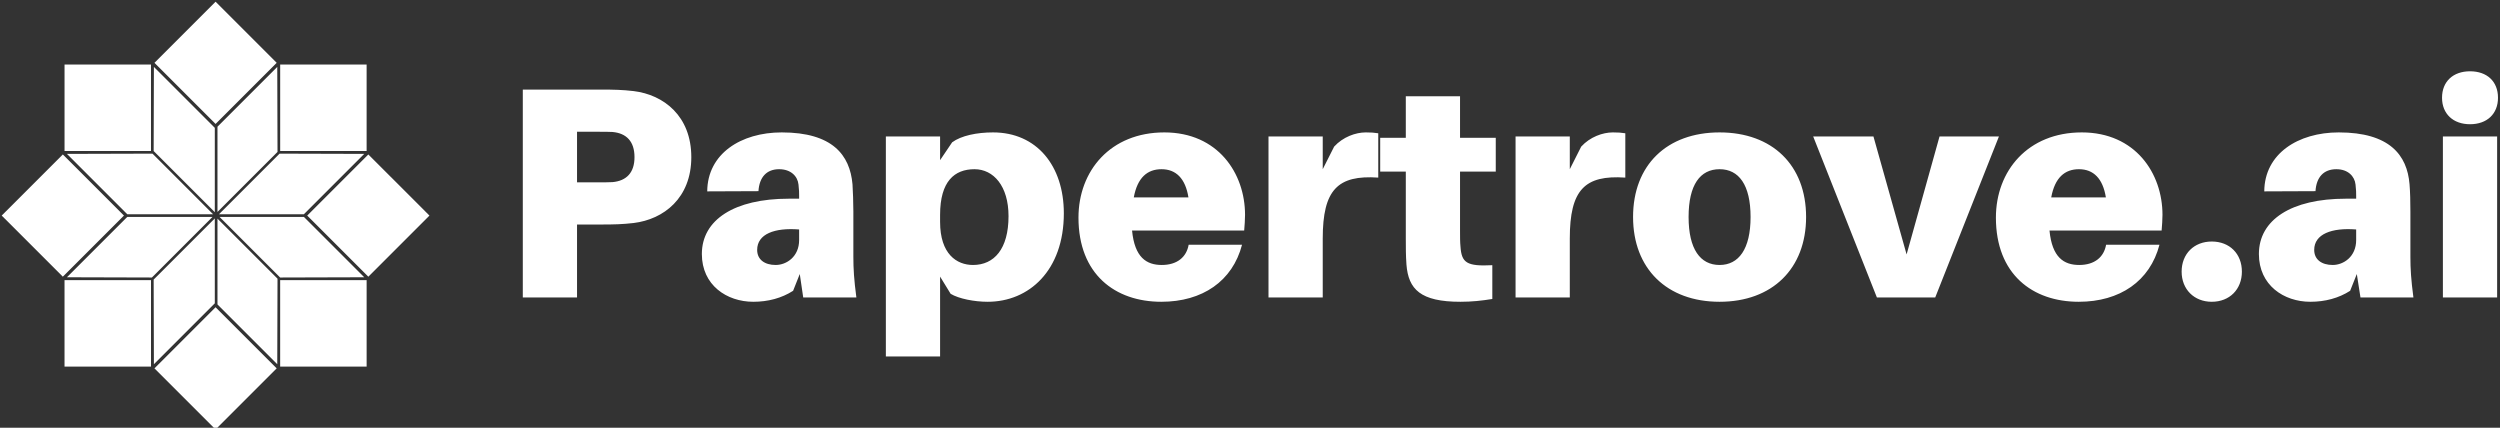 <svg data-v-423bf9ae="" xmlns="http://www.w3.org/2000/svg" viewBox="0 0 526 90" class="iconLeft"><rect x="0" y="0" width="526" height="90" fill="#333333" stroke="none"/><!----><!----><!----><g data-v-423bf9ae="" id="b9b8f839-4ae7-46c3-aa9e-03cdce973811" fill="white" transform="matrix(4.528,0,0,4.528,104.926,1.098)"><path d="M6.27 3.99C5.75 3.93 5.36 3.92 4.76 3.92L1.12 3.92L1.12 13.58L3.64 13.58L3.64 10.19L4.76 10.19C5.36 10.19 5.75 10.18 6.27 10.12C7.67 9.95 8.95 8.96 8.95 7.06C8.95 5.15 7.67 4.16 6.27 3.99ZM5.29 8.22C5.11 8.23 4.89 8.23 4.62 8.23L3.64 8.23L3.64 5.88L4.62 5.88C4.89 5.88 5.11 5.88 5.29 5.89C5.94 5.95 6.31 6.33 6.31 7.06C6.31 7.78 5.94 8.16 5.29 8.22ZM14.15 13.58L16.62 13.58C16.51 12.75 16.48 12.25 16.48 11.69L16.48 9.59C16.48 9.13 16.46 8.69 16.44 8.32C16.32 6.96 15.51 5.91 13.15 5.91C11.26 5.91 9.70 6.90 9.69 8.65L12.07 8.64C12.11 7.99 12.45 7.62 13.03 7.62C13.58 7.62 13.89 7.95 13.93 8.33C13.96 8.57 13.96 8.72 13.96 8.88L13.96 8.99L13.48 8.99C10.95 8.99 9.44 9.97 9.44 11.56C9.44 13.01 10.60 13.78 11.83 13.78C12.52 13.78 13.15 13.61 13.68 13.27L13.99 12.49ZM12.87 12.07C12.36 12.07 12.01 11.82 12.01 11.37C12.01 10.63 12.82 10.33 13.96 10.42L13.96 10.91C13.96 11.69 13.37 12.07 12.87 12.07ZM22.97 5.91C22.22 5.91 21.49 6.06 21.07 6.37L20.51 7.20L20.51 6.10L17.99 6.10L17.99 16.32L20.51 16.32L20.51 12.61L21 13.41C21.38 13.64 22.11 13.78 22.72 13.78C24.64 13.78 26.26 12.33 26.26 9.67C26.26 7.46 25.00 5.91 22.97 5.91ZM22.04 12.07C21.28 12.07 20.51 11.56 20.51 10.07L20.51 9.74C20.51 8.18 21.18 7.62 22.11 7.62C22.99 7.62 23.69 8.40 23.69 9.80C23.69 11.33 23.02 12.07 22.04 12.07ZM34.68 9.74C34.68 7.81 33.42 5.91 30.93 5.91C28.43 5.91 26.94 7.69 26.94 9.87C26.94 12.50 28.64 13.78 30.79 13.78C32.70 13.78 34.10 12.82 34.54 11.13L32.06 11.13C31.96 11.70 31.53 12.07 30.81 12.07C30.10 12.07 29.55 11.72 29.43 10.47L34.64 10.47C34.66 10.22 34.68 9.97 34.68 9.74ZM30.80 7.62C31.47 7.62 31.91 8.05 32.05 8.93L29.51 8.93C29.68 8.01 30.14 7.62 30.80 7.62ZM40.29 5.91C39.82 5.91 39.23 6.12 38.82 6.57L38.29 7.62L38.29 6.10L35.77 6.10L35.77 13.58L38.29 13.58L38.29 10.84C38.29 8.58 38.98 7.88 40.87 8.01L40.87 5.95C40.68 5.92 40.53 5.91 40.29 5.91ZM44.67 7.73L46.33 7.73L46.33 6.16L44.67 6.16L44.67 4.23L42.15 4.23L42.15 6.16L40.96 6.16L40.96 7.73L42.15 7.73L42.15 10.85C42.15 11.27 42.15 11.62 42.18 12.05C42.27 13.20 42.83 13.78 44.69 13.78C45.22 13.78 45.68 13.73 46.17 13.65L46.17 12.08C44.98 12.14 44.74 11.97 44.69 11.21C44.67 11.02 44.67 10.74 44.67 10.49ZM51.77 5.91C51.30 5.91 50.71 6.12 50.30 6.57L49.77 7.62L49.77 6.10L47.25 6.10L47.25 13.58L49.77 13.58L49.77 10.84C49.77 8.58 50.46 7.88 52.35 8.01L52.35 5.95C52.16 5.92 52.01 5.91 51.77 5.91ZM56.73 5.91C54.28 5.91 52.71 7.43 52.71 9.84C52.71 12.24 54.28 13.78 56.73 13.78C59.18 13.78 60.75 12.24 60.75 9.84C60.75 7.43 59.18 5.91 56.73 5.91ZM56.73 12.07C55.83 12.07 55.29 11.33 55.29 9.84C55.29 8.34 55.83 7.62 56.73 7.62C57.62 7.62 58.17 8.34 58.17 9.84C58.17 11.33 57.62 12.07 56.73 12.07ZM69.71 6.10L66.95 6.10L65.42 11.58L63.88 6.10L61.08 6.10L64.04 13.58L66.75 13.58ZM77.31 9.74C77.31 7.81 76.05 5.91 73.56 5.91C71.06 5.91 69.57 7.69 69.57 9.87C69.57 12.50 71.27 13.78 73.42 13.78C75.33 13.78 76.73 12.82 77.17 11.13L74.69 11.13C74.59 11.70 74.16 12.07 73.44 12.07C72.73 12.07 72.18 11.72 72.06 10.47L77.27 10.47C77.29 10.22 77.31 9.97 77.31 9.74ZM73.43 7.62C74.10 7.62 74.54 8.05 74.68 8.93L72.14 8.93C72.31 8.01 72.77 7.62 73.43 7.62ZM79.60 10.98C78.78 10.98 78.20 11.55 78.20 12.38C78.20 13.20 78.78 13.78 79.60 13.78C80.43 13.78 81.00 13.20 81.00 12.38C81.00 11.55 80.43 10.98 79.60 10.98ZM86.51 13.58L88.97 13.58C88.86 12.75 88.83 12.25 88.83 11.69L88.83 9.59C88.83 9.13 88.82 8.69 88.79 8.32C88.68 6.96 87.86 5.91 85.50 5.91C83.61 5.91 82.05 6.90 82.04 8.65L84.42 8.64C84.46 7.99 84.80 7.62 85.39 7.62C85.93 7.62 86.24 7.95 86.28 8.33C86.31 8.57 86.31 8.72 86.31 8.88L86.31 8.99L85.83 8.99C83.30 8.99 81.79 9.97 81.79 11.56C81.79 13.01 82.95 13.78 84.18 13.78C84.87 13.78 85.50 13.61 86.03 13.27L86.34 12.49ZM85.22 12.07C84.71 12.07 84.36 11.82 84.36 11.37C84.36 10.63 85.18 10.33 86.31 10.42L86.31 10.91C86.31 11.69 85.72 12.07 85.22 12.07ZM91.60 3.07C90.82 3.07 90.30 3.54 90.30 4.30C90.30 5.05 90.82 5.53 91.60 5.53C92.39 5.53 92.90 5.05 92.90 4.30C92.90 3.54 92.39 3.07 91.60 3.07ZM92.86 13.58L92.86 6.10L90.34 6.10L90.34 13.58Z"></path></g><!----><g data-v-423bf9ae="" id="d49b9f09-6803-4962-9c08-73cfcf52df6c" transform="matrix(1.008,0,0,1.008,-0.002,-0.003)" stroke="none" fill="white"><path d="M57.928 58.169l-.053 17.858-12.478-12.479V45.639zM76.027 57.875l-17.552.052-12.649-12.648h17.606zM76.027 32.125L63.432 44.721H45.707l12.648-12.648zM44.838 45.59v17.724L32.125 76.027l-.051-17.672zM57.928 31.712L45.397 44.243V26.452l12.478-12.478zM44.838 26.687v17.604L32.074 31.526l.051-17.552zM44.479 44.721h-17.91L13.974 32.125l17.858-.052zM44.36 45.279L31.712 57.927l-17.738-.052 12.595-12.596zM58.48 58.48h18.049v18.049H58.48zM76.527 13.474v18.042H58.914l-.002.002-.428-.002V13.474zM31.518 30.971l-.002.545H13.474V13.474h18.042v17.494zM13.471 58.48h18.05v18.049h-18.05zM64.127 45.002l12.757-12.757 12.758 12.757L76.884 57.76zM32.242 13.116L45 .36l12.757 12.757L45 25.874zM.358 45l12.757-12.757 12.757 12.756-12.757 12.757zM32.241 76.89l12.756-12.757L57.754 76.89 44.998 89.646z"></path></g><!----></svg>